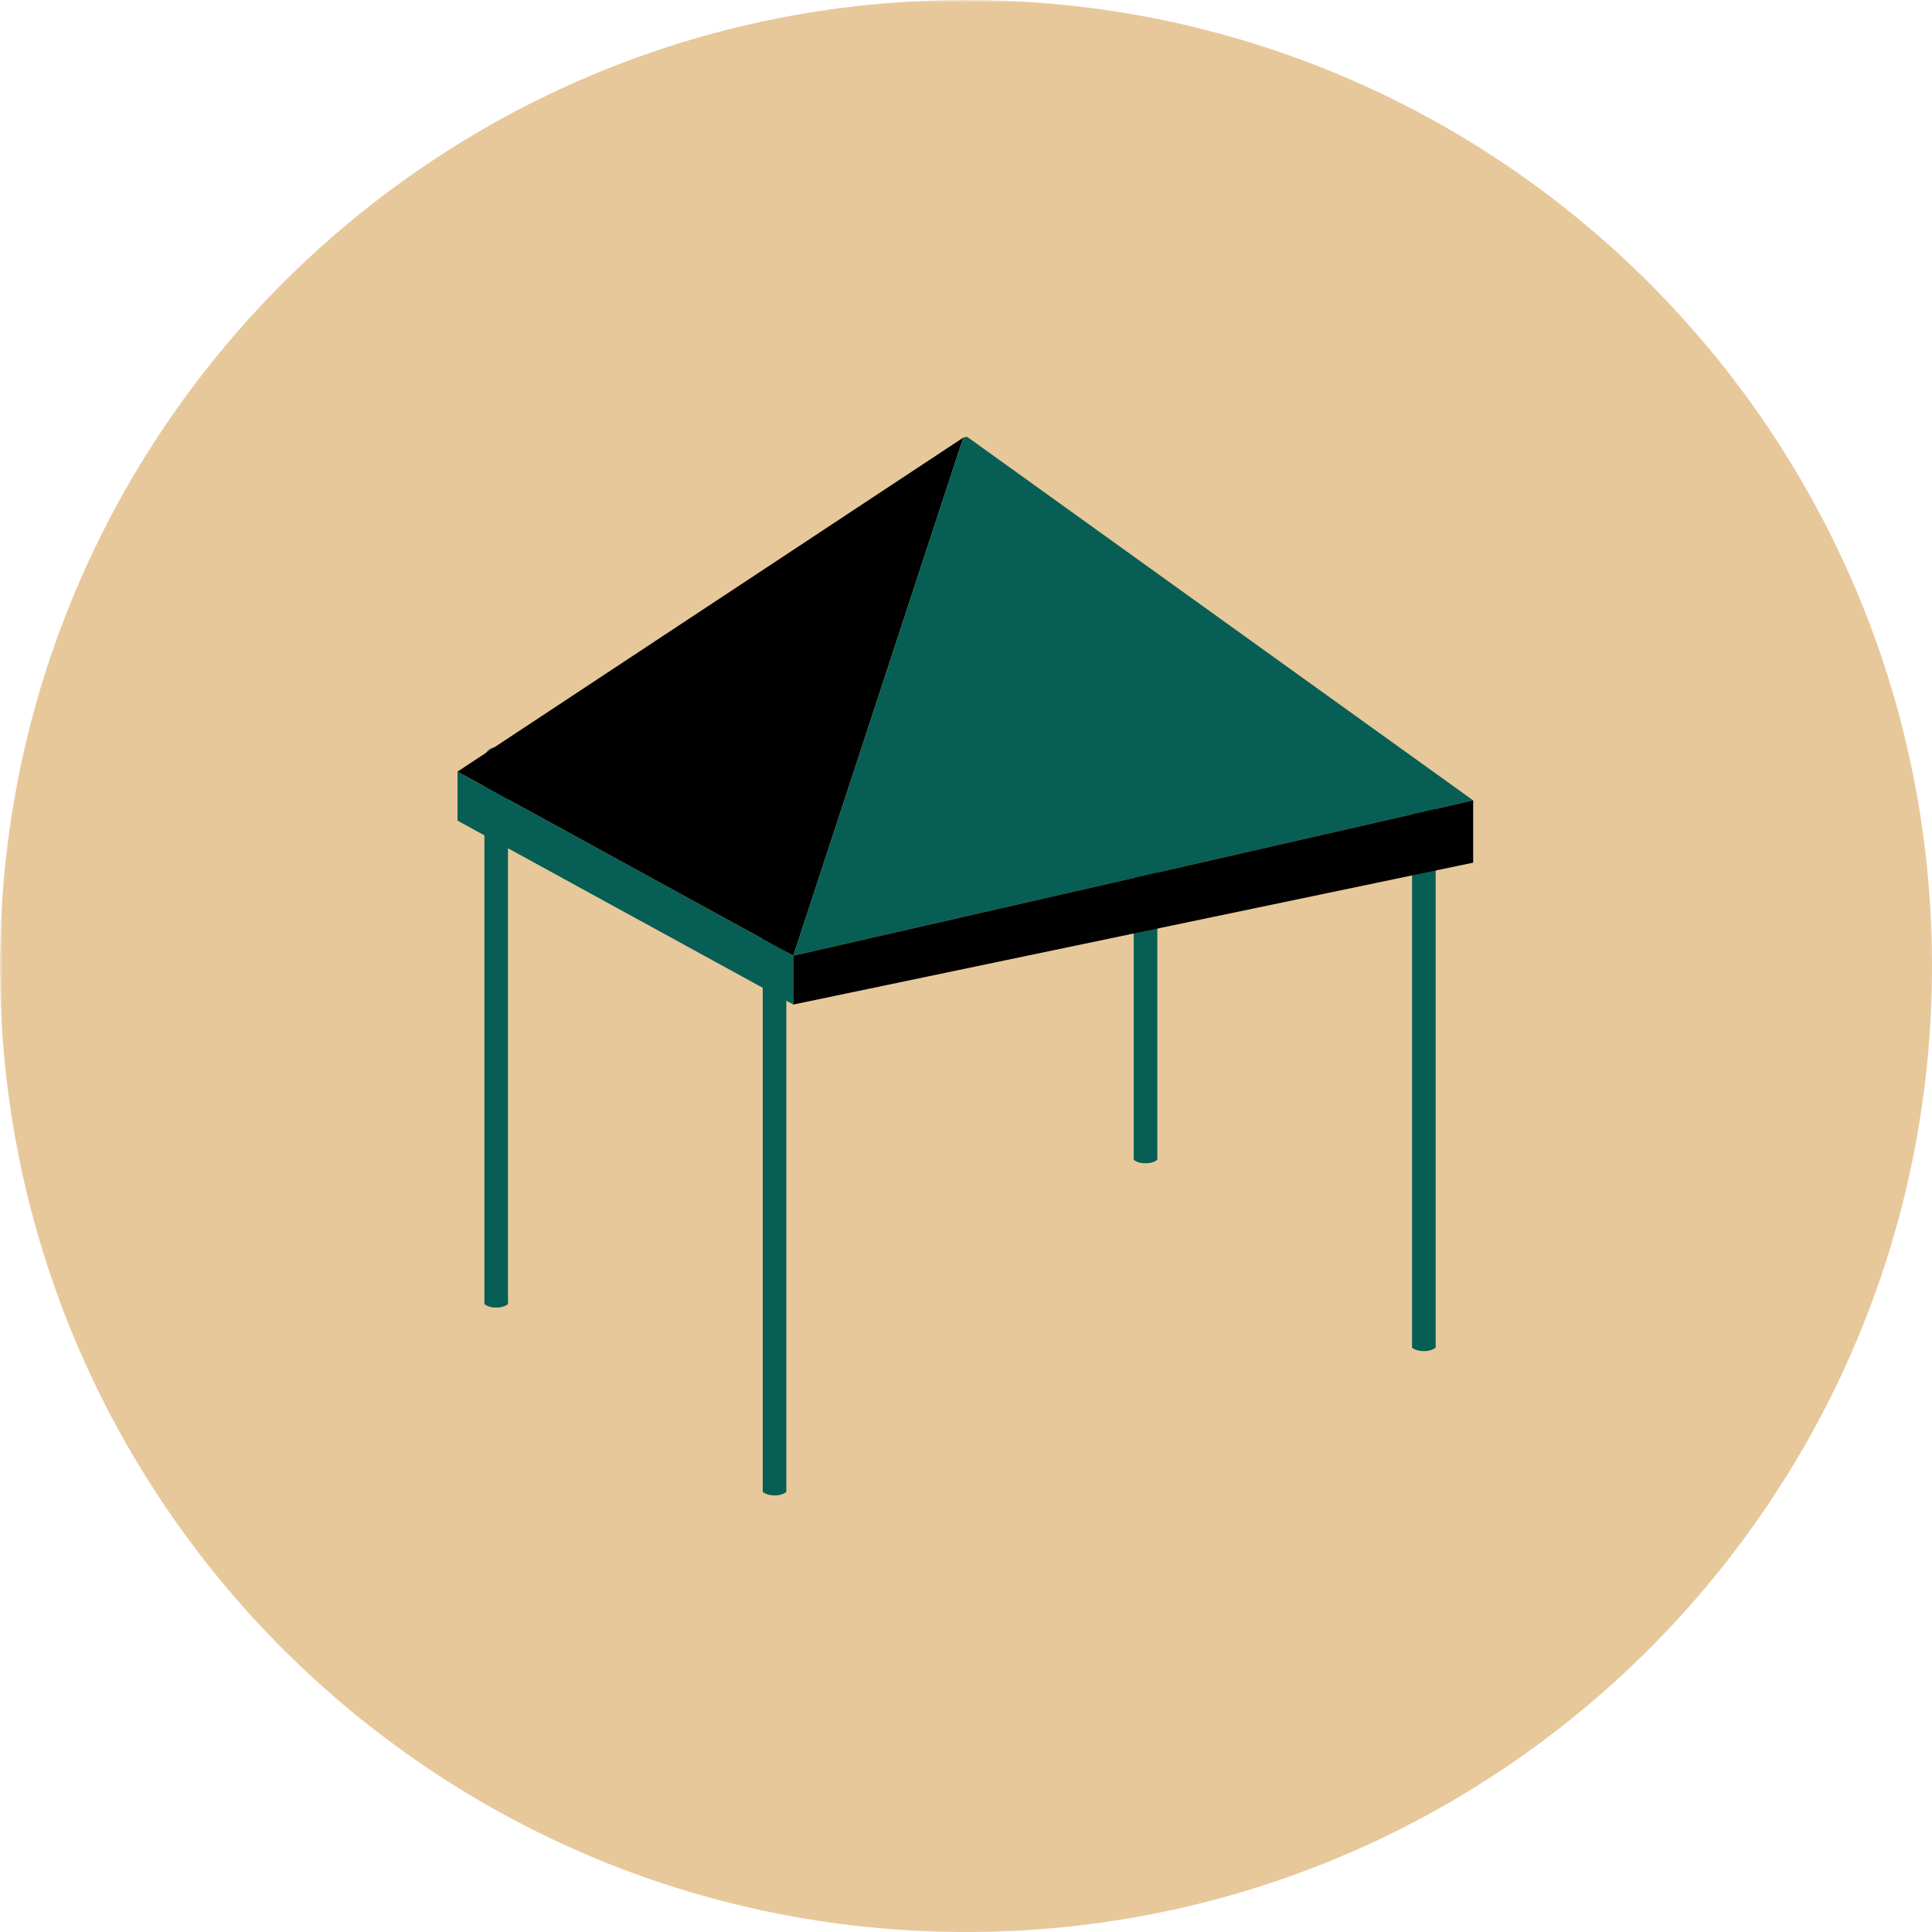 <svg xmlns="http://www.w3.org/2000/svg" xmlns:xlink="http://www.w3.org/1999/xlink" width="500" zoomAndPan="magnify" viewBox="0 0 375 375" height="500" preserveAspectRatio="xMidYMid meet" version="1.0"><defs><filter x="0%" y="0%" width="100%" height="100%" id="id1"><feColorMatrix values="0 0 0 0 1 0 0 0 0 1 0 0 0 0 1 0 0 0 1 0" color-interpolation-filters="sRGB"/></filter><mask id="id2"><g filter="url(#id1)"><rect x="-37.5" width="450" fill="#000000" y="-37.5" height="450" fill-opacity="0.577"/></g></mask><clipPath id="id3"><rect x="0" width="375" y="0" height="375"/></clipPath><clipPath id="id4"><path d="M 148 175 L 153 175 L 153 290.297 L 148 290.297 Z M 148 175 " clip-rule="nonzero"/></clipPath><clipPath id="id5"><path d="M 88.773 84.797 L 187 84.797 L 187 186 L 88.773 186 Z M 88.773 84.797 " clip-rule="nonzero"/></clipPath><clipPath id="id6"><path d="M 153 84.797 L 286 84.797 L 286 186 L 153 186 Z M 153 84.797 " clip-rule="nonzero"/></clipPath><clipPath id="id7"><path d="M 88.773 149 L 154 149 L 154 195 L 88.773 195 Z M 88.773 149 " clip-rule="nonzero"/></clipPath></defs><rect x="-37.5" width="450" fill="#ffffff" y="-37.5" height="450" fill-opacity="1"/><rect x="-37.5" width="450" fill="#ffffff" y="-37.5" height="450" fill-opacity="1"/><rect x="-37.5" width="450" fill="#ffffff" y="-37.5" height="450" fill-opacity="1"/><g mask="url(#id2)"><g transform="matrix(1, 0, 0, 1, 0, 0)"><g clip-path="url(#id3)"><path fill="#d69f50" d="M 187.5 0 C 83.945 0 0 83.945 0 187.5 C 0 291.055 83.945 375 187.5 375 C 291.055 375 375 291.055 375 187.5 C 375 83.945 291.055 0 187.5 0 " fill-opacity="1" fill-rule="nonzero"/></g></g></g><path fill="#075e54" d="M 98.598 253.113 C 98.598 253.113 97.93 253.801 96.309 253.801 C 94.688 253.801 94.023 253.113 94.023 253.113 L 94.023 147.312 C 94.023 146.047 95.043 145.02 96.309 145.02 C 97.57 145.02 98.598 146.047 98.598 147.312 L 98.598 253.113 " fill-opacity="1" fill-rule="nonzero"/><g clip-path="url(#id4)"><path fill="#075e54" d="M 152.625 289.57 C 152.625 289.57 151.961 290.258 150.336 290.258 C 148.711 290.258 148.047 289.57 148.047 289.57 L 148.047 177.871 C 148.047 176.605 149.07 175.578 150.336 175.578 C 151.598 175.578 152.625 176.605 152.625 177.871 L 152.625 289.57 " fill-opacity="1" fill-rule="nonzero"/></g><path fill="#075e54" d="M 224.633 225.105 C 224.633 225.105 223.965 225.793 222.344 225.793 C 220.719 225.793 220.055 225.105 220.055 225.105 L 220.055 119.301 C 220.055 118.035 221.082 117.012 222.344 117.012 C 223.609 117.012 224.633 118.035 224.633 119.301 L 224.633 225.105 " fill-opacity="1" fill-rule="nonzero"/><path fill="#075e54" d="M 278.66 261.562 C 278.66 261.562 277.996 262.25 276.371 262.25 C 274.75 262.25 274.082 261.562 274.082 261.562 L 274.082 154.477 C 274.082 153.211 275.109 152.184 276.371 152.184 C 277.637 152.184 278.66 153.211 278.66 154.477 L 278.66 261.562 " fill-opacity="1" fill-rule="nonzero"/><g clip-path="url(#id5)"><path fill="#000000" d="M 88.801 149.777 L 153.98 185.504 L 186.969 84.941 Z M 88.801 149.777 " fill-opacity="1" fill-rule="nonzero"/></g><g clip-path="url(#id6)"><path fill="#075e54" d="M 187.707 84.777 L 186.969 84.941 L 153.98 185.504 L 285.941 155.355 L 187.707 84.777 " fill-opacity="1" fill-rule="nonzero"/></g><g clip-path="url(#id7)"><path fill="#075e54" d="M 88.801 149.777 L 88.801 159.281 L 153.98 194.98 L 153.98 185.504 L 88.801 149.777 " fill-opacity="1" fill-rule="nonzero"/></g><path fill="#000000" d="M 153.98 185.504 L 153.98 194.98 L 285.941 167.441 L 285.941 155.355 L 153.98 185.504 " fill-opacity="1" fill-rule="nonzero"/></svg>